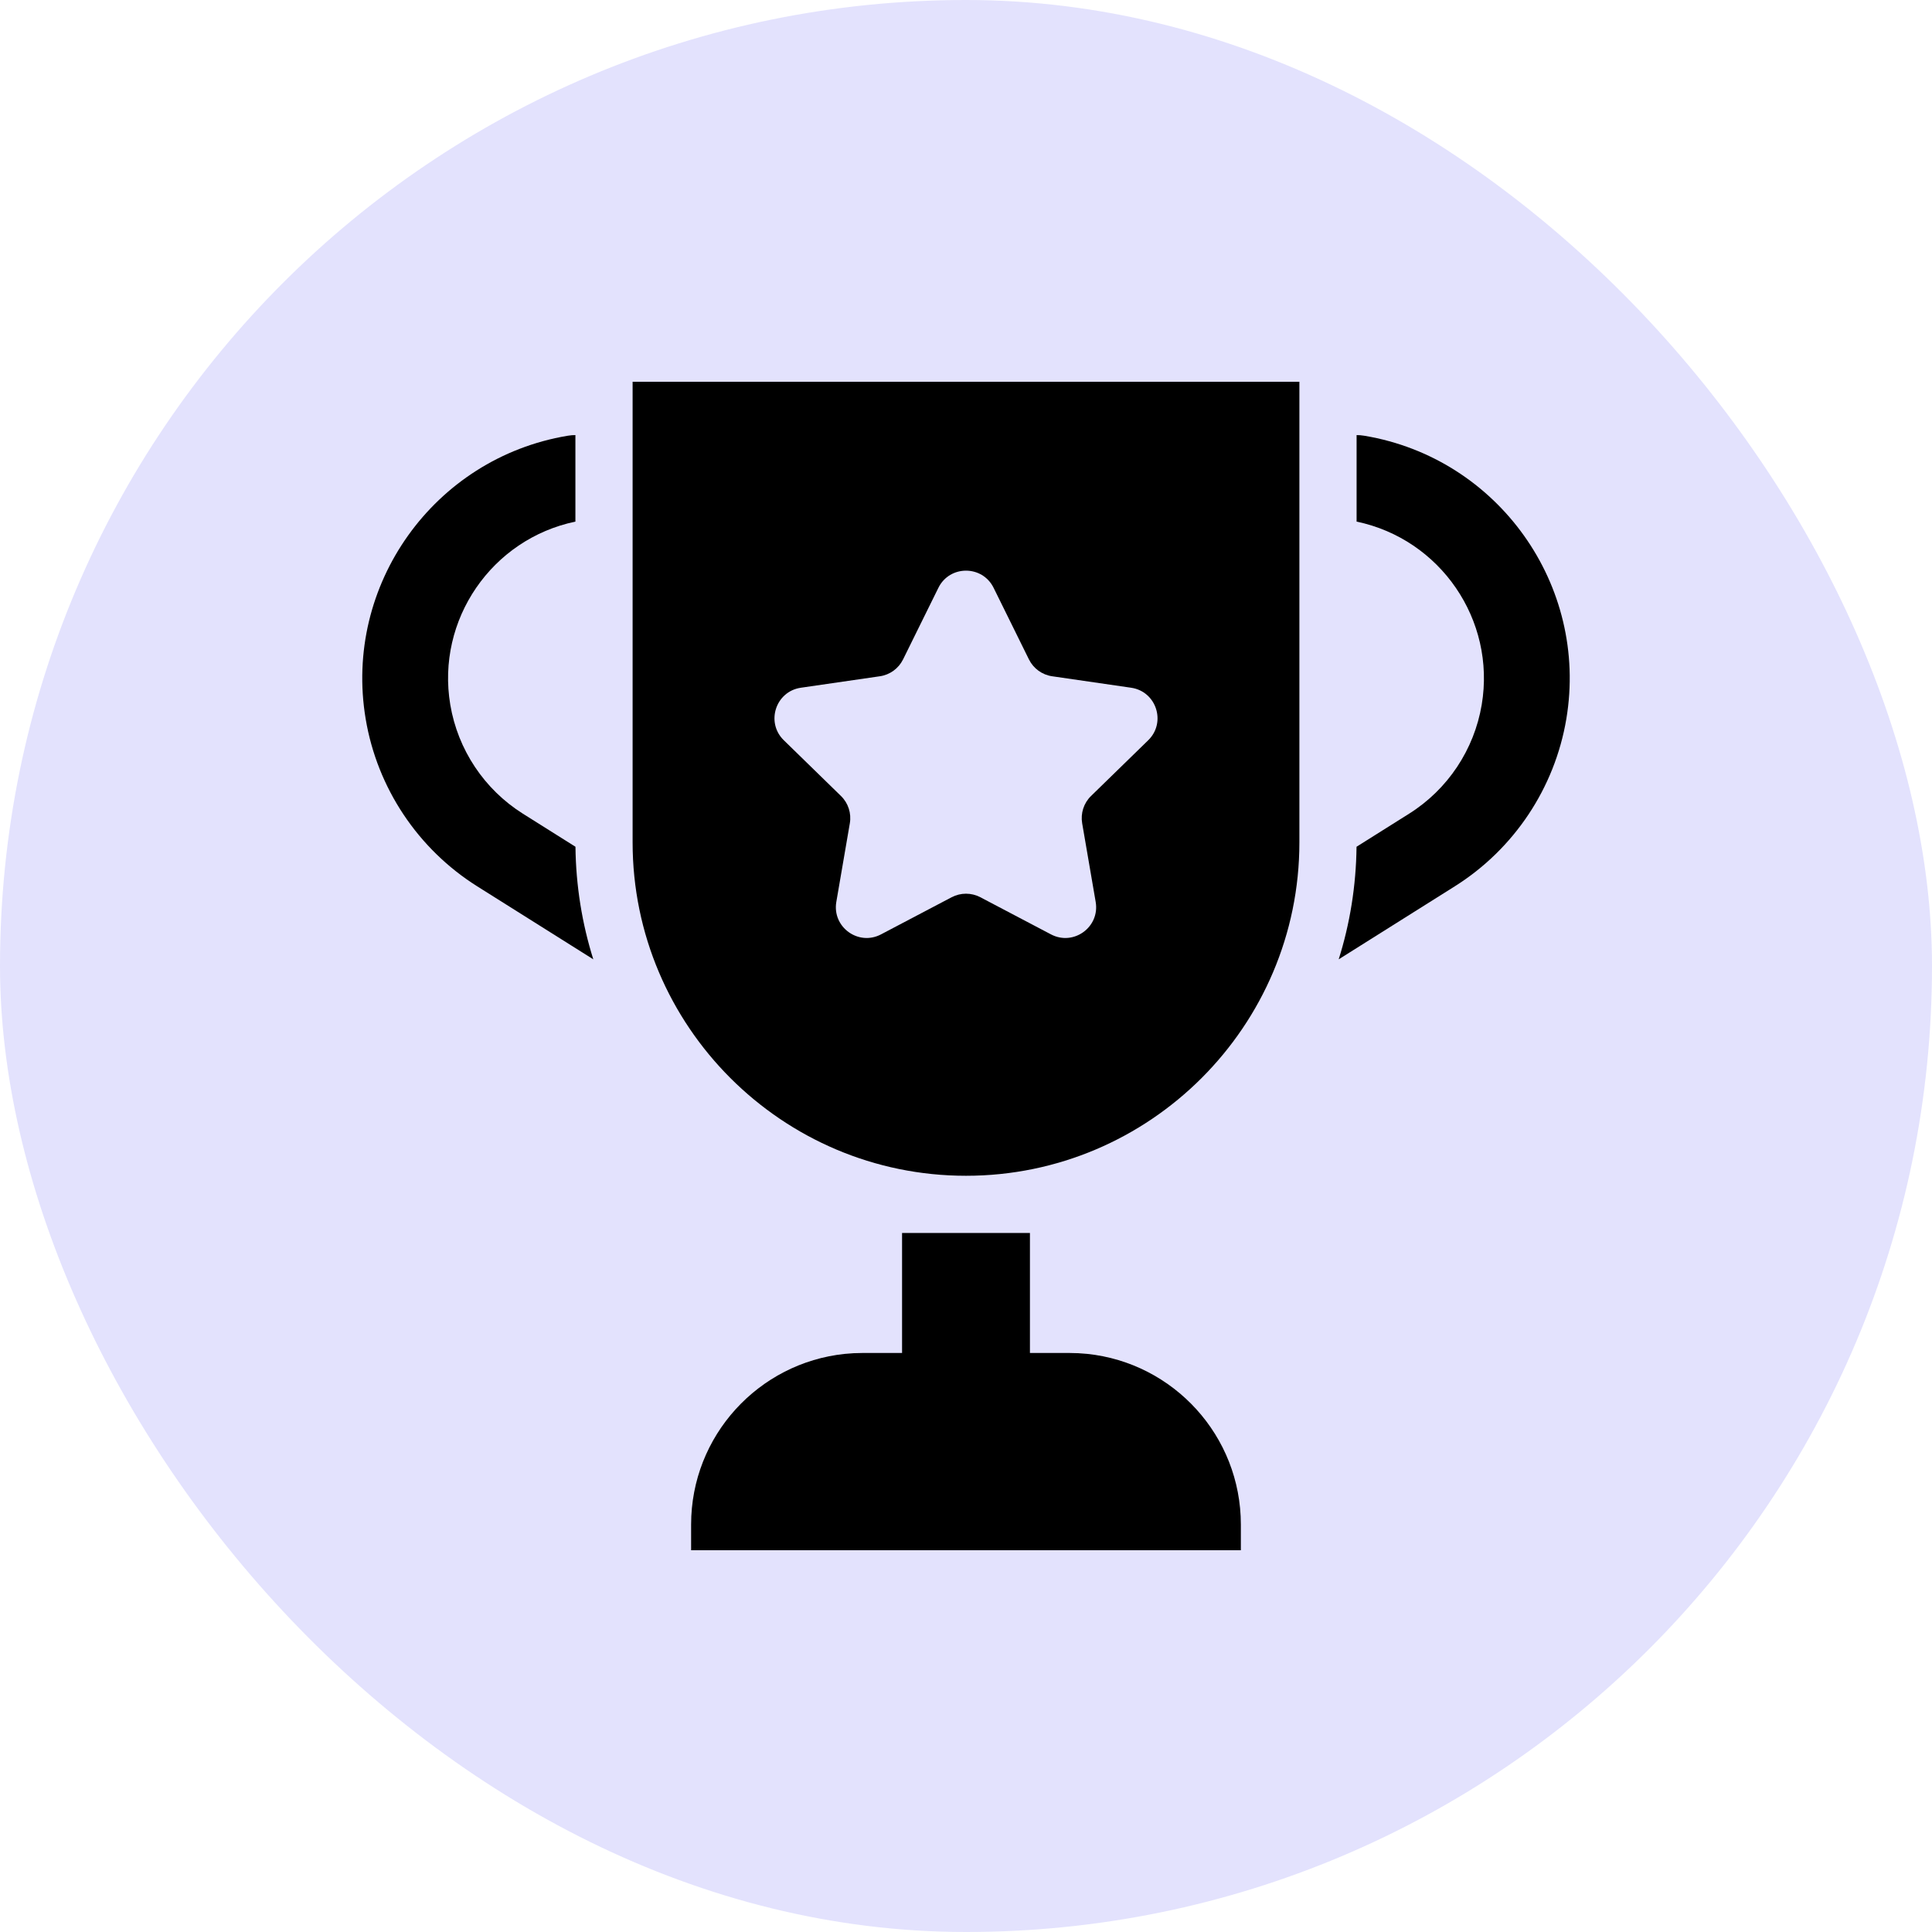 <svg width="64" height="64" viewBox="0 0 64 64" fill="none" xmlns="http://www.w3.org/2000/svg">
<rect width="64" height="64" rx="32" fill="#E3E2FD"/>
<g clip-path="url(#clip0_15_2764)">
<path d="M19.063 28.05L17.322 26.955C16.043 26.15 15.166 24.834 14.916 23.344C14.444 20.531 16.292 17.856 19.061 17.279V14.413C18.983 14.413 18.904 14.418 18.824 14.432L18.798 14.436C14.37 15.178 11.371 19.385 12.113 23.813C12.496 26.103 13.844 28.125 15.809 29.361L19.654 31.779C19.283 30.6 19.078 29.348 19.063 28.05Z" fill="black"/>
<path d="M45.203 14.436L45.176 14.432C45.096 14.418 45.017 14.413 44.939 14.413V17.279C47.707 17.856 49.556 20.53 49.084 23.344C48.834 24.834 47.958 26.15 46.678 26.955L44.937 28.05C44.922 29.348 44.717 30.6 44.346 31.779L48.191 29.361C50.156 28.125 51.503 26.103 51.887 23.814C52.629 19.385 49.63 15.178 45.203 14.436Z" fill="black"/>
<path d="M20.956 12.647V27.905C20.956 33.995 25.91 38.949 32 38.949C38.09 38.949 43.044 33.995 43.044 27.905V12.647H20.956ZM38.036 24.522L36.142 26.368C35.901 26.603 35.792 26.94 35.848 27.271L36.296 29.878C36.438 30.711 35.564 31.346 34.816 30.953L32.475 29.722C32.178 29.566 31.823 29.566 31.525 29.722L29.184 30.953C28.436 31.346 27.562 30.711 27.704 29.878L28.152 27.271C28.208 26.94 28.099 26.603 27.858 26.368L25.965 24.522C25.359 23.932 25.693 22.904 26.53 22.782L29.147 22.402C29.479 22.354 29.766 22.145 29.915 21.844L31.085 19.473C31.459 18.714 32.541 18.714 32.915 19.473L34.085 21.844C34.234 22.145 34.521 22.354 34.853 22.402L37.47 22.782C38.307 22.904 38.641 23.932 38.036 24.522Z" fill="black"/>
<path d="M36.013 44.849C35.818 44.829 35.62 44.819 35.42 44.819H34.118V40.844H29.882V44.819H28.579C28.379 44.819 28.182 44.829 27.987 44.849C25.126 45.146 22.894 47.564 22.894 50.503V51.353H41.105V50.503C41.105 47.564 38.874 45.146 36.013 44.849Z" fill="black"/>
</g>
<defs>
<clipPath id="clip0_15_2764">
<rect width="40" height="40" fill="white" transform="translate(12 12)"/>
</clipPath>
</defs>
</svg>

